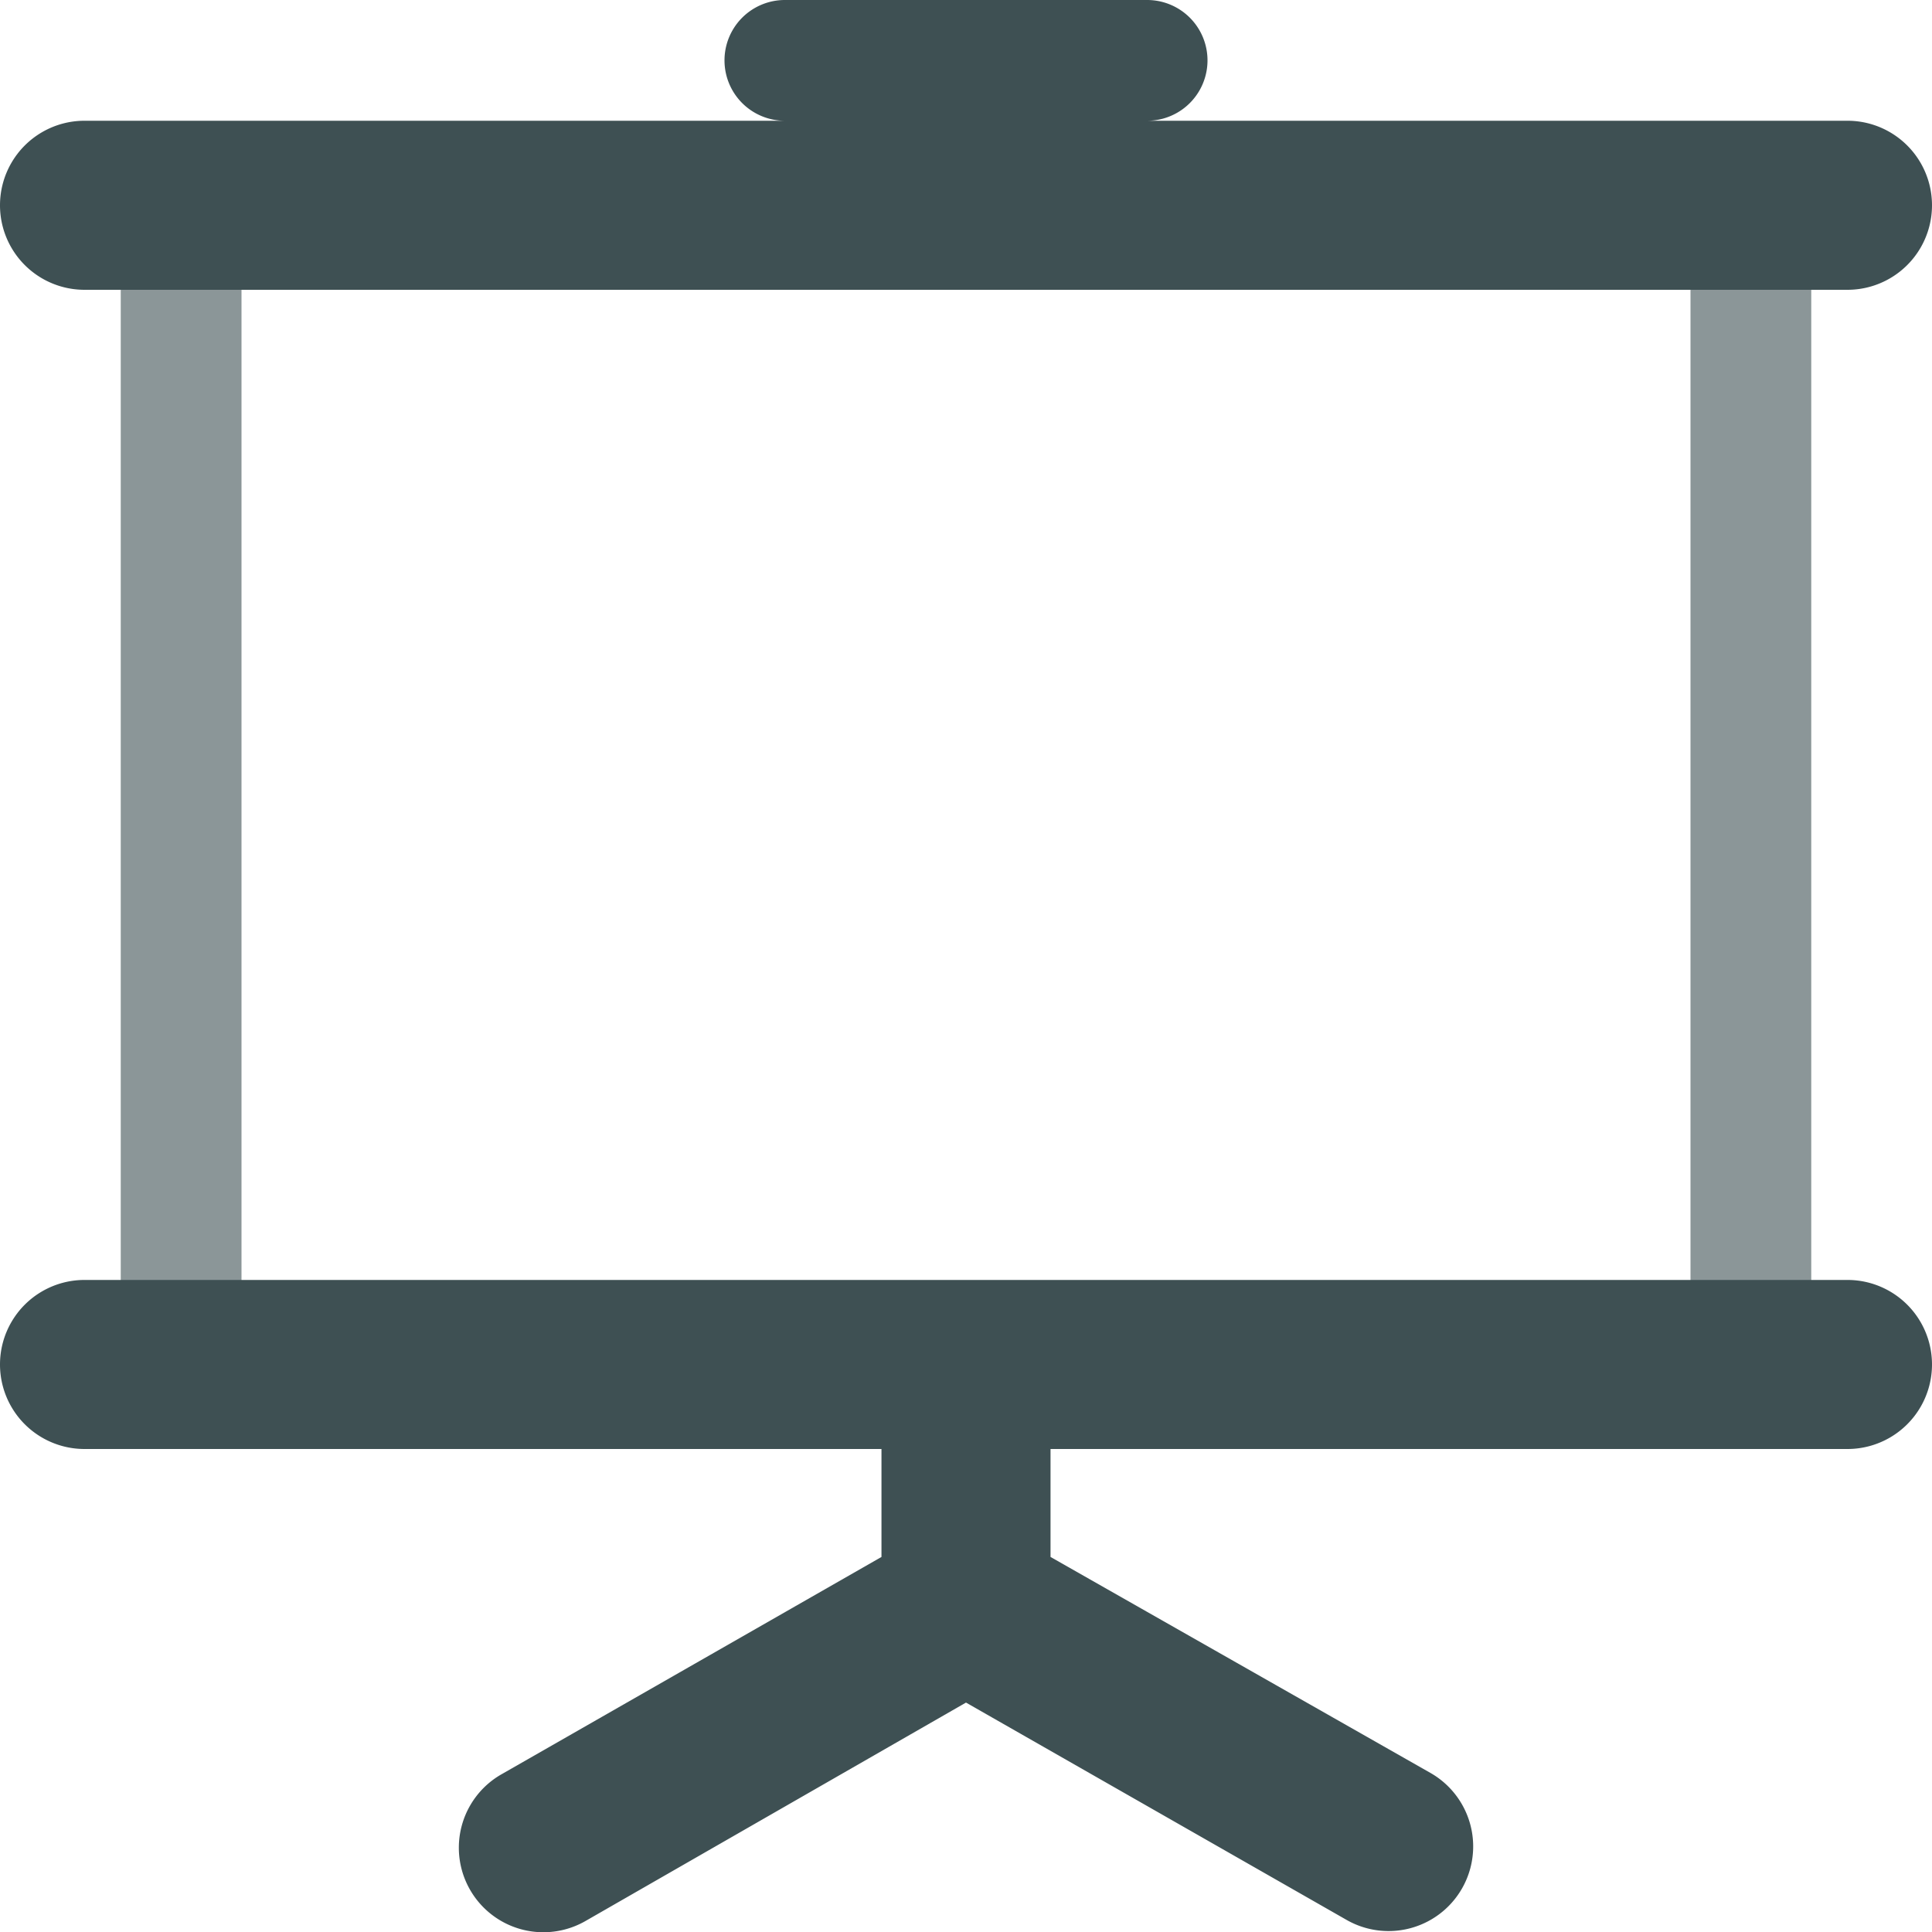 <svg xmlns="http://www.w3.org/2000/svg" width="16" height="16.002" viewBox="0 0 16 16.002"><defs><style>.a{fill:#8b9698;}.b{fill:#3e5053;}</style></defs><title>i_presentation</title><rect class="a" x="1" y="2" width="1" height="9"/><rect class="a" x="14" y="2" width="1" height="9"/><path class="b" d="M15.3,1H9.5a.5.5,0,1,0,0-1h-3a.5.5,0,0,0,0,1H.7a.7.7,0,1,0,0,1.4H15.3a.7.7,0,0,0,0-1.4Z"/><path class="b" d="M15.3,10.6H.7A.7.7,0,1,0,.7,12H7.3v.894l-3.147,1.8a.7.7,0,0,0,.694,1.216h0L8,14.1l3.152,1.8a.7.7,0,1,0,.695-1.217L8.7,12.894V12h6.6a.7.7,0,0,0,0-1.4Z"/></svg>